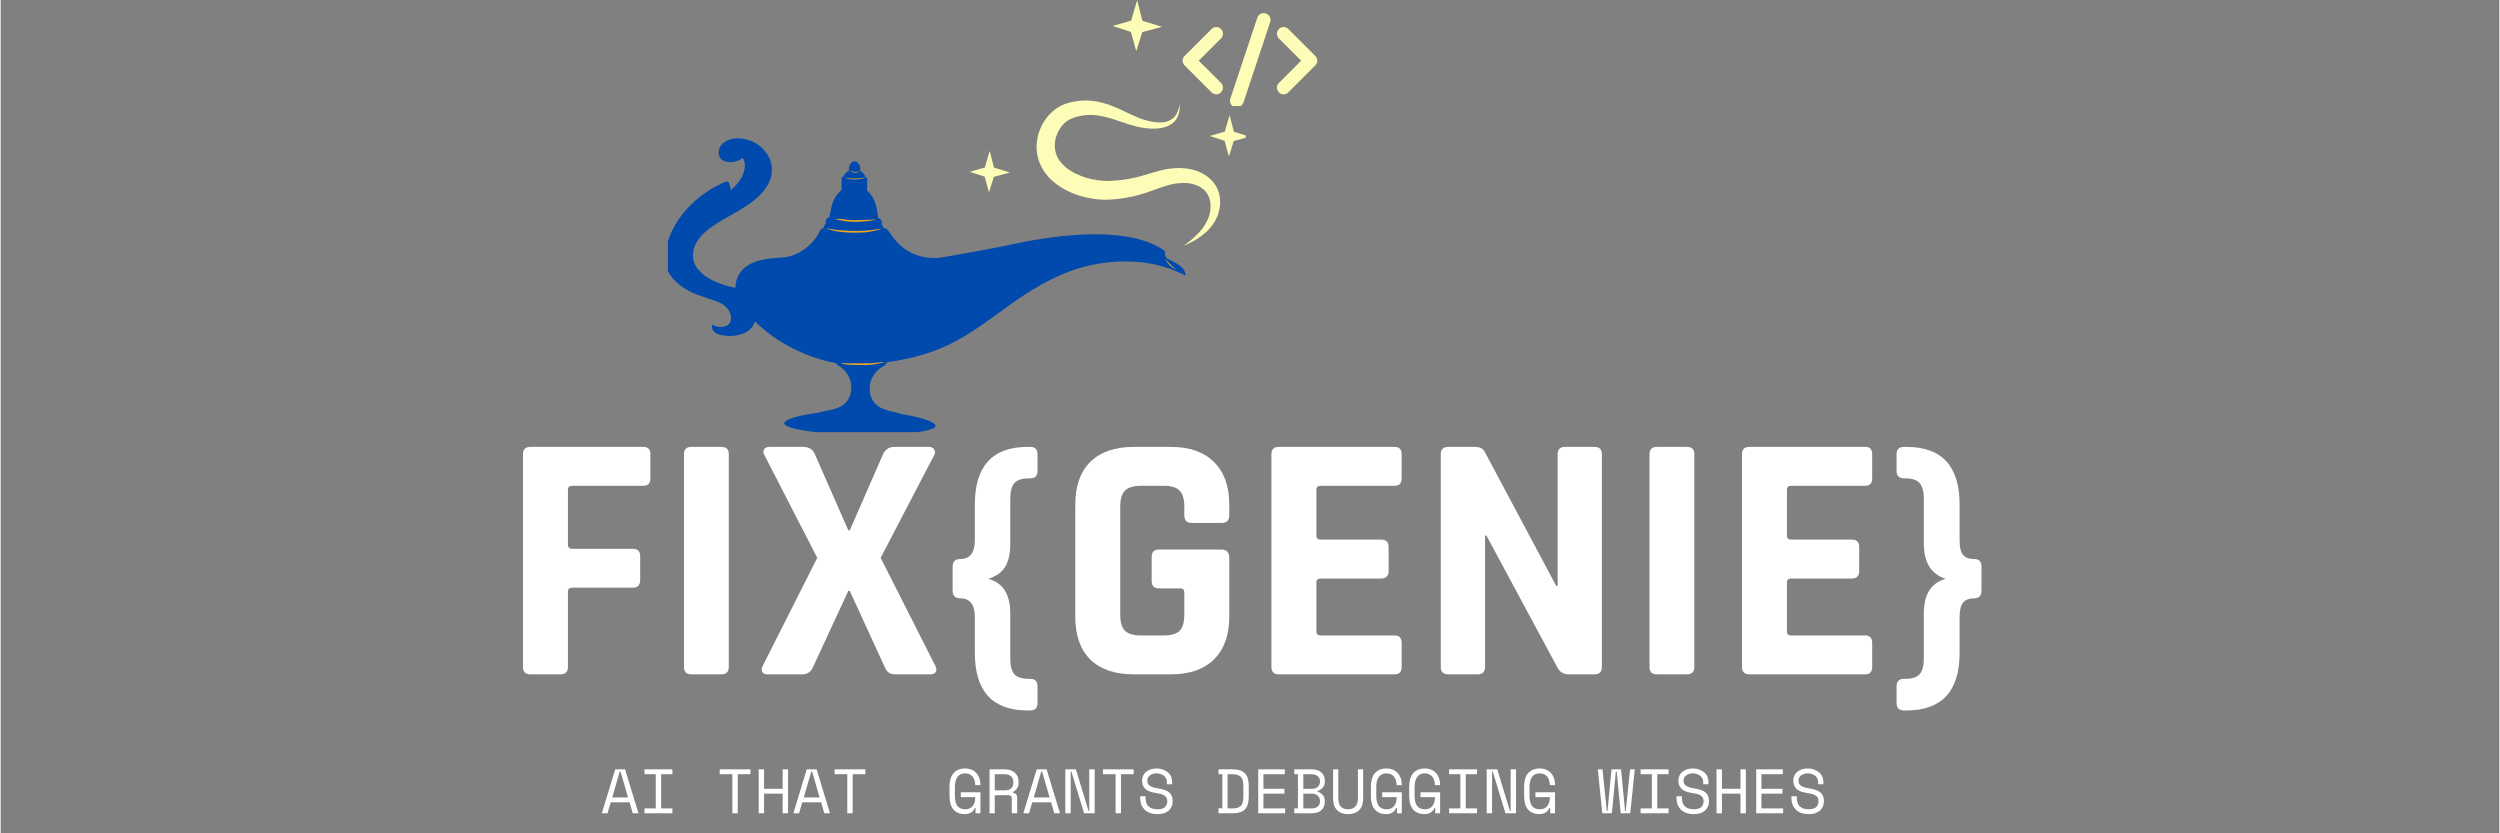 <svg xmlns="http://www.w3.org/2000/svg" xmlns:xlink="http://www.w3.org/1999/xlink" width="300" zoomAndPan="magnify" viewBox="0 0 224.88 75" height="100" preserveAspectRatio="xMidYMid meet" version="1.0"><rect x="0" y="0" width="224.88" height="75" fill="#808080" stroke="none"/><defs><g/><clipPath id="c12e68932b"><path d="M 60.047 12 L 107 12 L 107 38.891 L 60.047 38.891 Z M 60.047 12 " clip-rule="nonzero"/></clipPath><clipPath id="78f7e5dcbb"><path d="M 100 0.02 L 105 0.02 L 105 5 L 100 5 Z M 100 0.02 " clip-rule="nonzero"/></clipPath><clipPath id="384796c831"><path d="M 108 10 L 112.055 10 L 112.055 15 L 108 15 Z M 108 10 " clip-rule="nonzero"/></clipPath><clipPath id="d35b76f96c"><path d="M 106.285 2 L 111 2 L 111 9 L 106.285 9 Z M 106.285 2 " clip-rule="nonzero"/></clipPath><clipPath id="630792fb4f"><path d="M 114 2 L 118.957 2 L 118.957 9 L 114 9 Z M 114 2 " clip-rule="nonzero"/></clipPath><clipPath id="d823eadfa8"><path d="M 110 1.098 L 115 1.098 L 115 9.547 L 110 9.547 Z M 110 1.098 " clip-rule="nonzero"/></clipPath></defs><g clip-path="url(#c12e68932b)"><path fill="#004aad" d="M 59.992 21.914 C 60.625 19.688 62.43 17.621 65.086 16.414 C 65.203 16.359 65.355 16.309 65.469 16.367 C 65.539 16.406 65.562 16.477 65.578 16.539 C 65.625 16.723 65.676 16.906 65.723 17.09 C 66.527 16.445 67.281 15.32 66.848 14.297 C 66.84 14.277 66.828 14.254 66.809 14.242 C 66.766 14.219 66.715 14.25 66.676 14.281 C 66.125 14.723 64.684 14.797 64.617 13.816 C 64.547 12.758 65.832 12.238 67.07 12.535 C 68.465 12.863 69.332 14.047 69.402 15.043 C 69.551 17 67.684 18.285 65.73 19.363 C 64.094 20.27 62.391 21.273 62.301 22.887 C 62.207 24.625 64.473 25.613 66.137 25.898 C 66.129 25.727 66.141 25.555 66.18 25.387 C 66.738 22.98 69.895 23.332 70.902 23.094 C 71.949 22.848 72.844 22.172 73.453 21.285 C 73.453 21.281 73.457 21.277 73.461 21.27 C 73.582 21.094 73.727 20.695 73.906 20.578 C 73.949 20.551 74 20.531 74.051 20.516 C 74.082 20.379 74.145 20.246 74.211 20.172 C 74.227 20.152 74.242 20.141 74.258 20.125 C 74.246 20.051 74.242 19.98 74.246 19.945 C 74.258 19.719 74.367 19.586 74.586 19.551 C 74.609 19.293 74.691 19.031 74.734 18.797 C 74.793 18.488 74.867 18.188 75.023 17.914 C 75.199 17.602 75.406 17.309 75.672 17.105 L 75.691 15.957 C 75.75 15.941 75.809 15.93 75.867 15.914 C 75.906 15.68 76.09 15.48 76.344 15.367 C 76.34 15.332 76.336 15.297 76.336 15.258 C 76.344 14.848 76.582 14.516 76.867 14.52 C 77.152 14.523 77.375 14.863 77.367 15.277 C 77.367 15.312 77.363 15.352 77.359 15.387 C 77.609 15.508 77.785 15.711 77.816 15.949 C 77.875 15.965 77.934 15.977 77.992 15.996 L 77.973 17.145 C 78.23 17.355 78.426 17.656 78.594 17.973 C 78.738 18.254 78.805 18.555 78.852 18.863 C 78.891 19.102 78.961 19.367 78.977 19.625 C 79.195 19.668 79.297 19.801 79.305 20.031 C 79.305 20.066 79.297 20.137 79.281 20.207 C 79.297 20.223 79.312 20.238 79.328 20.258 C 79.379 20.316 79.426 20.41 79.457 20.512 C 79.633 20.523 79.77 20.598 79.926 20.82 C 80.418 21.52 80.871 22.117 81.621 22.57 C 81.625 22.574 81.633 22.574 81.637 22.578 C 82.582 23.145 83.699 23.34 84.785 23.156 C 86.492 22.863 89.473 22.336 91.047 21.988 C 93.695 21.41 100.988 20.062 104.613 22.469 C 104.895 22.656 104.703 22.848 104.875 23.141 C 105.078 23.484 106.648 23.766 106.633 24.809 C 102.586 22.645 98.133 23.766 96.688 24.254 C 95.121 24.781 93.672 25.555 92.285 26.445 C 90.195 27.785 88.32 29.41 86.137 30.609 C 84.109 31.719 82.07 32.285 79.758 32.602 C 79.746 32.641 79.734 32.68 79.711 32.719 C 79.617 32.879 79.453 32.957 79.305 33.047 C 78.824 33.34 78.43 33.84 78.277 34.441 C 78.125 35.039 78.234 35.727 78.59 36.191 C 78.914 36.613 79.402 36.824 79.879 36.953 C 80.289 37.062 80.711 37.129 81.113 37.273 C 82.941 37.566 84.145 38.004 84.137 38.324 C 84.129 38.832 81.074 39.195 77.312 39.133 C 73.551 39.07 70.512 38.605 70.52 38.094 C 70.523 37.773 71.742 37.379 73.578 37.145 C 73.984 37.016 74.406 36.965 74.82 36.867 C 75.305 36.754 75.797 36.562 76.133 36.152 C 76.508 35.695 76.637 35.012 76.508 34.41 C 76.375 33.809 76 33.289 75.527 32.984 C 75.391 32.895 75.246 32.812 75.152 32.672 C 72.555 32.203 69.797 30.832 67.891 28.93 C 67.688 29.543 67.191 30.039 66.141 30.199 C 65.195 30.344 63.801 30.121 64.051 29.199 C 64.395 29.492 65.195 29.523 65.523 29.188 C 65.922 28.781 65.801 27.691 64.609 27.195 C 63.715 26.828 62.762 26.625 61.961 26.191 C 61.16 25.758 60.473 25.188 60.113 24.516 C 59.676 23.691 59.75 22.773 59.992 21.914 Z M 59.992 21.914 " fill-opacity="1" fill-rule="nonzero"/></g><path fill="#fefdb7" d="M 107.426 21.348 C 107.727 21.078 108 20.785 108.227 20.469 C 108.449 20.148 108.637 19.816 108.746 19.465 C 108.859 19.117 108.91 18.75 108.887 18.402 C 108.871 18.051 108.77 17.723 108.605 17.453 C 108.438 17.188 108.207 16.969 107.922 16.812 C 107.637 16.656 107.316 16.547 106.98 16.5 C 106.812 16.477 106.641 16.461 106.473 16.465 C 106.293 16.469 106.109 16.477 105.934 16.496 C 105.219 16.57 104.535 16.828 103.754 17.113 C 102.98 17.406 102.125 17.66 101.266 17.805 C 100.832 17.879 100.398 17.926 99.969 17.953 L 99.805 17.965 L 99.629 17.969 C 99.512 17.977 99.398 17.973 99.281 17.973 C 99.051 17.969 98.824 17.953 98.598 17.926 C 97.695 17.816 96.809 17.578 95.977 17.16 C 95.562 16.949 95.156 16.699 94.785 16.387 C 94.598 16.23 94.422 16.055 94.254 15.871 C 94.094 15.68 93.938 15.48 93.805 15.258 C 93.539 14.824 93.359 14.32 93.277 13.812 C 93.195 13.301 93.227 12.773 93.34 12.289 C 93.566 11.32 94.105 10.434 94.93 9.824 C 95.133 9.672 95.359 9.539 95.598 9.434 C 95.715 9.383 95.844 9.336 95.961 9.301 C 96.07 9.273 96.18 9.238 96.293 9.211 C 96.742 9.105 97.207 9.043 97.668 9.043 C 98.598 9.051 99.484 9.301 100.266 9.629 C 101.055 9.957 101.766 10.352 102.492 10.633 C 102.672 10.703 102.855 10.766 103.039 10.816 C 103.223 10.871 103.414 10.914 103.605 10.949 C 103.984 11.016 104.367 11.047 104.734 10.992 C 105.102 10.938 105.441 10.766 105.68 10.469 C 105.926 10.176 106.043 9.773 106.105 9.371 C 106.121 9.574 106.117 9.785 106.082 9.992 C 106.051 10.199 105.988 10.406 105.883 10.602 C 105.672 10.996 105.27 11.285 104.844 11.418 C 104.418 11.562 103.969 11.59 103.539 11.574 C 103.324 11.566 103.109 11.547 102.895 11.516 C 102.68 11.488 102.465 11.441 102.258 11.395 C 101.836 11.293 101.438 11.16 101.047 11.027 C 100.656 10.898 100.277 10.766 99.902 10.652 C 99.152 10.43 98.418 10.297 97.711 10.359 C 97.355 10.387 97.008 10.457 96.668 10.566 C 96.586 10.59 96.5 10.625 96.418 10.656 C 96.336 10.684 96.277 10.715 96.211 10.75 C 96.078 10.816 95.953 10.902 95.836 11 C 95.367 11.391 95.031 12.004 94.914 12.625 C 94.797 13.25 94.914 13.859 95.242 14.371 C 95.57 14.883 96.113 15.312 96.742 15.621 C 97.375 15.93 98.082 16.141 98.801 16.23 C 98.98 16.254 99.16 16.27 99.336 16.277 C 99.426 16.281 99.516 16.285 99.602 16.285 L 99.734 16.281 L 99.875 16.277 C 100.262 16.262 100.641 16.23 101.016 16.18 C 101.395 16.133 101.766 16.059 102.137 15.973 C 102.512 15.883 102.883 15.773 103.27 15.66 C 103.656 15.543 104.059 15.418 104.492 15.316 C 104.922 15.211 105.383 15.145 105.84 15.129 C 106.07 15.121 106.297 15.129 106.523 15.145 C 106.766 15.164 107 15.203 107.23 15.258 C 107.695 15.371 108.148 15.562 108.551 15.852 C 108.953 16.137 109.297 16.531 109.508 16.992 C 109.711 17.453 109.781 17.949 109.746 18.414 C 109.711 18.883 109.582 19.328 109.379 19.73 C 109.277 19.93 109.156 20.125 109.023 20.297 C 108.895 20.477 108.75 20.637 108.594 20.789 C 108.281 21.09 107.941 21.34 107.586 21.559 C 107.227 21.773 106.859 21.961 106.477 22.121 C 106.809 21.871 107.133 21.625 107.426 21.348 Z M 107.426 21.348 " fill-opacity="1" fill-rule="nonzero"/><path fill="#fefdb7" d="M 88.949 17.312 L 88.559 15.898 L 87.223 15.465 L 88.574 15.074 L 89.012 13.582 L 89.398 15.086 L 90.832 15.523 L 89.387 15.914 Z M 88.949 17.312 " fill-opacity="1" fill-rule="nonzero"/><g clip-path="url(#78f7e5dcbb)"><path fill="#fefdb7" d="M 102.203 4.613 L 101.727 2.875 L 100.078 2.336 L 101.742 1.859 L 102.281 0.02 L 102.758 1.875 L 104.52 2.414 L 102.742 2.891 Z M 102.203 4.613 " fill-opacity="1" fill-rule="nonzero"/></g><g clip-path="url(#384796c831)"><path fill="#fefdb7" d="M 110.168 11.848 L 110.605 10.355 L 110.992 11.863 L 112.422 12.301 L 110.977 12.688 L 110.543 14.086 L 110.152 12.672 L 108.816 12.238 Z M 110.168 11.848 " fill-opacity="1" fill-rule="nonzero"/></g><path fill="#eda423" d="M 77.32 15.426 C 77.312 15.43 77.297 15.441 77.277 15.453 C 77.258 15.461 77.238 15.473 77.215 15.48 C 77.191 15.488 77.164 15.496 77.137 15.504 C 77.105 15.512 77.074 15.516 77.043 15.52 C 77.012 15.523 76.98 15.527 76.949 15.531 C 76.918 15.531 76.887 15.531 76.863 15.531 C 76.836 15.531 76.809 15.527 76.781 15.523 C 76.754 15.52 76.723 15.512 76.684 15.504 C 76.648 15.492 76.613 15.484 76.582 15.473 C 76.551 15.465 76.527 15.457 76.508 15.449 C 76.484 15.441 76.465 15.43 76.445 15.418 C 76.422 15.402 76.402 15.391 76.387 15.379 C 76.367 15.367 76.367 15.367 76.379 15.375 C 76.379 15.375 76.402 15.383 76.426 15.391 C 76.449 15.402 76.473 15.406 76.496 15.414 C 76.516 15.422 76.539 15.426 76.559 15.43 C 76.578 15.434 76.621 15.441 76.66 15.445 C 76.695 15.453 76.73 15.457 76.762 15.461 C 76.789 15.465 76.816 15.469 76.84 15.469 C 76.859 15.469 76.891 15.469 76.918 15.473 C 76.949 15.473 76.98 15.473 77.012 15.473 C 77.039 15.473 77.07 15.469 77.102 15.469 C 77.133 15.465 77.156 15.461 77.18 15.457 C 77.207 15.449 77.23 15.445 77.25 15.441 C 77.27 15.434 77.289 15.43 77.301 15.43 C 77.32 15.422 77.312 15.43 77.32 15.426 Z M 77.32 15.426 " fill-opacity="1" fill-rule="nonzero"/><path fill="#eda423" d="M 77.793 15.988 C 77.781 16 77.742 16.016 77.699 16.031 C 77.656 16.043 77.602 16.059 77.543 16.07 C 77.484 16.086 77.418 16.098 77.355 16.109 C 77.293 16.117 77.234 16.125 77.18 16.133 C 77.125 16.137 77.066 16.141 77.008 16.145 C 76.949 16.145 76.891 16.148 76.836 16.148 C 76.781 16.148 76.727 16.148 76.672 16.141 C 76.613 16.137 76.555 16.133 76.492 16.121 C 76.43 16.113 76.363 16.102 76.312 16.09 C 76.258 16.082 76.219 16.07 76.176 16.059 C 76.137 16.047 76.098 16.035 76.059 16.02 C 76.02 16.004 75.98 15.984 75.953 15.969 C 75.926 15.953 75.926 15.953 75.945 15.961 C 75.945 15.961 75.984 15.973 76.027 15.984 C 76.066 15.992 76.105 16 76.148 16.012 C 76.188 16.02 76.227 16.023 76.266 16.031 C 76.309 16.035 76.375 16.043 76.438 16.051 C 76.5 16.055 76.562 16.062 76.617 16.066 C 76.676 16.066 76.73 16.07 76.781 16.07 C 76.832 16.07 76.891 16.07 76.949 16.07 C 77.004 16.066 77.062 16.066 77.117 16.062 C 77.176 16.059 77.23 16.055 77.285 16.051 C 77.34 16.047 77.41 16.039 77.473 16.031 C 77.539 16.023 77.594 16.016 77.645 16.008 C 77.695 16 77.738 15.992 77.758 15.992 C 77.793 15.988 77.777 15.996 77.793 15.988 Z M 77.793 15.988 " fill-opacity="1" fill-rule="nonzero"/><path fill="#eda423" d="M 79.27 20.582 C 79.242 20.605 79.164 20.637 79.062 20.668 C 78.961 20.699 78.84 20.73 78.695 20.762 C 78.547 20.797 78.383 20.832 78.254 20.855 C 78.125 20.879 78.055 20.887 77.984 20.895 C 77.918 20.902 77.848 20.91 77.781 20.914 C 77.719 20.918 77.652 20.922 77.613 20.922 C 77.574 20.926 77.535 20.926 77.469 20.93 C 77.406 20.93 77.312 20.934 77.191 20.934 C 77.07 20.938 76.918 20.941 76.785 20.941 C 76.648 20.941 76.539 20.941 76.418 20.934 C 76.293 20.93 76.156 20.922 76.008 20.91 C 75.859 20.898 75.695 20.883 75.562 20.863 C 75.43 20.848 75.348 20.836 75.273 20.824 C 75.203 20.812 75.145 20.801 75.094 20.793 C 75.047 20.781 75.012 20.773 74.934 20.754 C 74.852 20.738 74.723 20.703 74.645 20.68 C 74.566 20.656 74.5 20.637 74.449 20.617 C 74.395 20.602 74.355 20.586 74.328 20.574 C 74.305 20.566 74.305 20.566 74.32 20.57 C 74.32 20.57 74.359 20.566 74.406 20.57 C 74.453 20.574 74.516 20.582 74.586 20.594 C 74.656 20.605 74.738 20.621 74.871 20.641 C 75.004 20.66 75.031 20.664 75.07 20.668 C 75.109 20.676 75.16 20.68 75.223 20.688 C 75.289 20.695 75.363 20.703 75.449 20.711 C 75.535 20.719 75.707 20.73 75.867 20.742 C 76.023 20.754 76.168 20.766 76.297 20.773 C 76.426 20.781 76.543 20.785 76.645 20.785 C 76.746 20.785 76.914 20.785 77.055 20.781 C 77.195 20.777 77.309 20.777 77.391 20.773 C 77.477 20.773 77.531 20.77 77.555 20.77 C 77.582 20.77 77.645 20.766 77.707 20.762 C 77.773 20.758 77.836 20.754 77.906 20.75 C 77.973 20.746 78.039 20.742 78.109 20.734 C 78.18 20.73 78.359 20.707 78.52 20.684 C 78.684 20.66 78.82 20.641 78.938 20.625 C 79.055 20.605 79.152 20.59 79.195 20.59 C 79.27 20.578 79.238 20.594 79.27 20.582 Z M 79.27 20.582 " fill-opacity="1" fill-rule="nonzero"/><path fill="#eda423" d="M 78.777 19.773 C 78.77 19.777 78.758 19.777 78.746 19.777 C 78.734 19.781 78.723 19.781 78.707 19.781 C 78.695 19.785 78.684 19.789 78.637 19.797 C 78.594 19.809 78.52 19.824 78.453 19.836 C 78.387 19.848 78.328 19.859 78.273 19.867 C 78.223 19.875 78.172 19.883 78.145 19.887 C 78.117 19.891 78.102 19.891 78.086 19.895 C 78.074 19.895 78.059 19.898 78.043 19.898 C 78.031 19.898 78.016 19.902 77.977 19.906 C 77.934 19.91 77.875 19.914 77.82 19.918 C 77.766 19.922 77.719 19.926 77.676 19.93 C 77.637 19.934 77.598 19.938 77.449 19.949 C 77.301 19.957 77.039 19.969 77 19.969 C 76.965 19.969 76.93 19.969 76.895 19.969 C 76.859 19.969 76.828 19.969 76.797 19.969 C 76.766 19.969 76.734 19.965 76.633 19.961 C 76.527 19.957 76.434 19.949 76.348 19.941 C 76.258 19.934 76.18 19.926 76.105 19.918 C 76.035 19.906 75.973 19.898 75.93 19.891 C 75.887 19.883 75.797 19.867 75.668 19.844 C 75.535 19.82 75.359 19.785 75.211 19.734 C 75.062 19.684 75.062 19.684 75.164 19.699 C 75.164 19.699 75.379 19.68 75.539 19.699 C 75.699 19.719 75.816 19.734 75.891 19.742 C 75.961 19.75 75.992 19.75 76.059 19.758 C 76.121 19.766 76.195 19.773 76.277 19.781 C 76.355 19.785 76.445 19.793 76.539 19.801 C 76.637 19.805 76.742 19.812 76.77 19.812 C 76.797 19.812 76.828 19.812 76.863 19.812 C 76.895 19.812 76.926 19.812 76.961 19.812 C 76.996 19.812 77.031 19.812 77.297 19.805 C 77.559 19.801 77.59 19.797 77.629 19.797 C 77.664 19.793 77.711 19.793 77.762 19.793 C 77.812 19.789 77.867 19.789 77.93 19.789 C 77.992 19.785 78.008 19.785 78.023 19.785 C 78.035 19.785 78.051 19.785 78.066 19.785 C 78.078 19.785 78.094 19.785 78.105 19.781 C 78.121 19.781 78.164 19.781 78.215 19.777 C 78.262 19.777 78.32 19.773 78.383 19.77 C 78.441 19.766 78.512 19.758 78.59 19.758 C 78.664 19.754 78.68 19.754 78.695 19.754 C 78.707 19.754 78.723 19.758 78.734 19.758 C 78.75 19.762 78.762 19.766 78.766 19.766 C 78.777 19.77 78.773 19.773 78.777 19.773 Z M 78.777 19.773 " fill-opacity="1" fill-rule="nonzero"/><path fill="#eda423" d="M 79.543 32.613 C 79.531 32.617 79.516 32.617 79.496 32.621 C 79.477 32.621 79.453 32.625 79.434 32.629 C 79.414 32.633 79.391 32.637 79.332 32.652 C 79.277 32.664 79.172 32.691 79.062 32.711 C 78.953 32.734 78.836 32.754 78.707 32.773 C 78.582 32.797 78.449 32.812 78.352 32.824 C 78.258 32.836 78.215 32.84 78.176 32.844 C 78.137 32.844 78.102 32.848 78.07 32.848 C 78.039 32.852 78.008 32.852 77.988 32.852 C 77.969 32.852 77.957 32.852 77.941 32.852 C 77.926 32.852 77.91 32.852 77.891 32.852 C 77.875 32.852 77.855 32.852 77.82 32.852 C 77.781 32.852 77.734 32.852 77.695 32.852 C 77.652 32.852 77.621 32.852 77.598 32.852 C 77.574 32.852 77.559 32.852 77.477 32.852 C 77.395 32.855 77.238 32.855 77.207 32.855 C 77.176 32.855 77.133 32.855 77.082 32.855 C 77.031 32.852 76.973 32.852 76.902 32.848 C 76.836 32.848 76.758 32.844 76.738 32.844 C 76.723 32.844 76.699 32.84 76.672 32.84 C 76.645 32.84 76.609 32.84 76.57 32.84 C 76.531 32.84 76.488 32.836 76.477 32.836 C 76.465 32.836 76.457 32.836 76.445 32.836 C 76.434 32.836 76.426 32.836 76.414 32.836 C 76.402 32.836 76.395 32.832 76.379 32.832 C 76.359 32.832 76.344 32.832 76.324 32.828 C 76.309 32.828 76.289 32.824 76.27 32.824 C 76.25 32.82 76.227 32.82 76.184 32.812 C 76.141 32.809 76.098 32.801 76.062 32.797 C 76.023 32.789 75.992 32.785 75.961 32.777 C 75.93 32.773 75.902 32.766 75.715 32.707 C 75.527 32.648 75.527 32.648 75.656 32.672 C 75.656 32.672 75.922 32.676 75.949 32.68 C 75.973 32.684 76.004 32.688 76.039 32.688 C 76.074 32.691 76.109 32.695 76.152 32.695 C 76.191 32.699 76.238 32.703 76.258 32.703 C 76.277 32.703 76.297 32.703 76.312 32.703 C 76.332 32.703 76.348 32.707 76.363 32.707 C 76.383 32.707 76.395 32.703 76.406 32.703 C 76.414 32.703 76.426 32.703 76.438 32.703 C 76.445 32.703 76.457 32.703 76.465 32.703 C 76.477 32.703 76.484 32.703 76.527 32.703 C 76.57 32.699 76.609 32.699 76.641 32.699 C 76.672 32.695 76.699 32.695 76.723 32.695 C 76.742 32.695 76.762 32.695 76.836 32.695 C 76.91 32.695 76.977 32.695 77.031 32.695 C 77.09 32.699 77.137 32.699 77.172 32.699 C 77.211 32.699 77.234 32.699 77.391 32.699 C 77.547 32.695 77.559 32.695 77.578 32.695 C 77.594 32.695 77.621 32.695 77.656 32.695 C 77.691 32.695 77.734 32.695 77.789 32.695 C 77.84 32.699 77.855 32.699 77.875 32.699 C 77.891 32.699 77.906 32.699 77.922 32.695 C 77.938 32.695 77.953 32.695 77.969 32.695 C 77.98 32.695 78.008 32.695 78.035 32.695 C 78.062 32.695 78.094 32.695 78.133 32.695 C 78.168 32.691 78.207 32.691 78.25 32.691 C 78.293 32.688 78.434 32.676 78.566 32.668 C 78.695 32.656 78.82 32.645 78.938 32.633 C 79.055 32.621 79.16 32.609 79.262 32.602 C 79.363 32.59 79.387 32.59 79.41 32.59 C 79.434 32.59 79.453 32.59 79.473 32.594 C 79.496 32.598 79.516 32.598 79.523 32.602 C 79.543 32.609 79.531 32.613 79.543 32.613 Z M 79.543 32.613 " fill-opacity="1" fill-rule="nonzero"/><path fill="#eda423" d="M 104.84 23.305 C 104.859 23.324 104.898 23.375 104.938 23.426 C 104.977 23.477 105.023 23.531 105.074 23.586 C 105.125 23.645 105.184 23.699 105.234 23.75 C 105.281 23.797 105.316 23.836 105.352 23.871 C 105.383 23.906 105.414 23.938 105.445 23.965 C 105.477 23.996 105.504 24.02 105.523 24.039 C 105.543 24.059 105.559 24.07 105.582 24.09 C 105.602 24.109 105.633 24.129 105.668 24.16 C 105.703 24.188 105.746 24.219 105.781 24.246 C 105.816 24.27 105.816 24.27 105.789 24.254 C 105.789 24.254 105.738 24.23 105.691 24.211 C 105.645 24.188 105.605 24.168 105.578 24.152 C 105.547 24.137 105.523 24.121 105.504 24.109 C 105.488 24.098 105.457 24.074 105.426 24.051 C 105.395 24.023 105.359 23.996 105.324 23.965 C 105.289 23.938 105.25 23.902 105.211 23.867 C 105.176 23.828 105.117 23.762 105.066 23.699 C 105.016 23.633 104.969 23.57 104.934 23.512 C 104.895 23.453 104.863 23.395 104.855 23.363 C 104.836 23.305 104.852 23.332 104.84 23.305 Z M 104.84 23.305 " fill-opacity="1" fill-rule="nonzero"/><g clip-path="url(#d35b76f96c)"><path fill="#fefdb7" d="M 109.406 8.492 C 109.223 8.492 109.102 8.434 108.98 8.309 L 106.555 5.887 C 106.312 5.645 106.312 5.281 106.555 5.035 L 108.98 2.613 C 109.223 2.371 109.586 2.371 109.828 2.613 C 110.07 2.855 110.07 3.219 109.828 3.461 L 107.828 5.461 L 109.828 7.461 C 110.07 7.703 110.07 8.066 109.828 8.309 C 109.707 8.434 109.586 8.492 109.406 8.492 Z M 109.406 8.492 " fill-opacity="1" fill-rule="nonzero"/></g><g clip-path="url(#630792fb4f)"><path fill="#fefdb7" d="M 115.469 8.492 C 115.285 8.492 115.164 8.434 115.043 8.309 C 114.801 8.066 114.801 7.703 115.043 7.461 L 117.043 5.461 L 115.043 3.461 C 114.801 3.219 114.801 2.855 115.043 2.613 C 115.285 2.371 115.648 2.371 115.891 2.613 L 118.316 5.035 C 118.559 5.281 118.559 5.645 118.316 5.887 L 115.891 8.309 C 115.77 8.434 115.648 8.492 115.469 8.492 Z M 115.469 8.492 " fill-opacity="1" fill-rule="nonzero"/></g><g clip-path="url(#d823eadfa8)"><path fill="#fefdb7" d="M 111.223 9.703 C 111.164 9.703 111.102 9.703 111.043 9.645 C 110.738 9.523 110.559 9.219 110.68 8.855 L 113.102 1.582 C 113.223 1.277 113.527 1.098 113.891 1.219 C 114.195 1.34 114.375 1.641 114.254 2.004 L 111.832 9.281 C 111.707 9.523 111.465 9.703 111.223 9.703 Z M 111.223 9.703 " fill-opacity="1" fill-rule="nonzero"/></g><g fill="#ffffff" fill-opacity="1"><g transform="translate(44.946, 60.69)"><g><path d="M 5.438 0 L 2.734 0 C 2.285 0 2.062 -0.223 2.062 -0.672 L 2.062 -19.812 C 2.062 -20.25 2.285 -20.469 2.734 -20.469 L 12.891 -20.469 C 13.316 -20.469 13.531 -20.25 13.531 -19.812 L 13.531 -17.641 C 13.531 -17.191 13.316 -16.969 12.891 -16.969 L 6.5 -16.969 C 6.238 -16.969 6.109 -16.852 6.109 -16.625 L 6.109 -11.688 C 6.109 -11.426 6.238 -11.297 6.5 -11.297 L 11.938 -11.297 C 12.383 -11.297 12.609 -11.078 12.609 -10.641 L 12.609 -8.5 C 12.609 -8.031 12.383 -7.797 11.938 -7.797 L 6.5 -7.797 C 6.238 -7.797 6.109 -7.68 6.109 -7.453 L 6.109 -0.672 C 6.109 -0.223 5.883 0 5.438 0 Z M 5.438 0 "/></g></g></g><g fill="#ffffff" fill-opacity="1"><g transform="translate(59.265, 60.69)"><g><path d="M 6.266 -19.812 L 6.266 -0.672 C 6.266 -0.223 6.047 0 5.609 0 L 2.891 0 C 2.453 0 2.234 -0.223 2.234 -0.672 L 2.234 -19.812 C 2.234 -20.25 2.453 -20.469 2.891 -20.469 L 5.609 -20.469 C 6.047 -20.469 6.266 -20.25 6.266 -19.812 Z M 6.266 -19.812 "/></g></g></g><g fill="#ffffff" fill-opacity="1"><g transform="translate(67.76, 60.69)"><g><path d="M 4.391 0 L 1.234 0 C 1.023 0 0.879 -0.066 0.797 -0.203 C 0.711 -0.336 0.711 -0.504 0.797 -0.703 L 5.734 -10.484 L 0.953 -19.781 C 0.867 -19.945 0.867 -20.102 0.953 -20.25 C 1.035 -20.395 1.188 -20.469 1.406 -20.469 L 4.453 -20.469 C 4.984 -20.469 5.336 -20.25 5.516 -19.812 L 8.531 -12.953 L 8.656 -12.953 L 11.656 -19.812 C 11.863 -20.25 12.203 -20.469 12.672 -20.469 L 15.797 -20.469 C 16.004 -20.469 16.156 -20.391 16.25 -20.234 C 16.352 -20.078 16.359 -19.914 16.266 -19.75 L 11.438 -10.484 L 16.375 -0.734 C 16.477 -0.516 16.484 -0.336 16.391 -0.203 C 16.305 -0.066 16.148 0 15.922 0 L 12.734 0 C 12.285 0 11.977 -0.211 11.812 -0.641 L 8.656 -7.516 L 8.531 -7.516 L 5.344 -0.641 C 5.156 -0.211 4.836 0 4.391 0 Z M 4.391 0 "/></g></g></g><g fill="#ffffff" fill-opacity="1"><g transform="translate(84.942, 60.69)"><g><path d="M 7.484 -20.469 L 7.734 -20.469 C 8.16 -20.469 8.375 -20.25 8.375 -19.812 L 8.375 -18.312 C 8.375 -17.863 8.16 -17.641 7.734 -17.641 L 7.641 -17.641 C 6.984 -17.641 6.531 -17.492 6.281 -17.203 C 6.039 -16.922 5.922 -16.441 5.922 -15.766 L 5.922 -11.75 C 5.922 -10.875 5.77 -10.188 5.469 -9.688 C 5.176 -9.195 4.672 -8.832 3.953 -8.594 C 5.266 -8.238 5.922 -7.203 5.922 -5.484 L 5.922 -1.469 C 5.922 -0.789 6.039 -0.305 6.281 -0.016 C 6.531 0.266 6.984 0.406 7.641 0.406 L 7.734 0.406 C 8.16 0.406 8.375 0.629 8.375 1.078 L 8.375 2.578 C 8.375 3.023 8.16 3.25 7.734 3.25 L 7.484 3.25 C 4.316 3.25 2.734 1.52 2.734 -1.938 L 2.734 -5.156 C 2.734 -6.281 2.289 -6.844 1.406 -6.844 C 0.957 -6.844 0.734 -7.078 0.734 -7.547 L 0.734 -9.688 C 0.734 -10.145 0.957 -10.375 1.406 -10.375 C 2.289 -10.375 2.734 -10.938 2.734 -12.062 L 2.734 -15.281 C 2.734 -18.738 4.316 -20.469 7.484 -20.469 Z M 7.484 -20.469 "/></g></g></g><g fill="#ffffff" fill-opacity="1"><g transform="translate(94.965, 60.69)"><g><path d="M 10.375 0 L 7 0 C 5.32 0 4.023 -0.441 3.109 -1.328 C 2.203 -2.223 1.75 -3.508 1.75 -5.188 L 1.75 -15.281 C 1.75 -16.957 2.203 -18.238 3.109 -19.125 C 4.023 -20.02 5.32 -20.469 7 -20.469 L 10.375 -20.469 C 12.031 -20.469 13.316 -20.016 14.234 -19.109 C 15.148 -18.211 15.609 -16.938 15.609 -15.281 L 15.609 -14.328 C 15.609 -13.859 15.383 -13.625 14.938 -13.625 L 12.234 -13.625 C 11.785 -13.625 11.562 -13.859 11.562 -14.328 L 11.562 -15.094 C 11.562 -15.77 11.422 -16.25 11.141 -16.531 C 10.867 -16.82 10.395 -16.969 9.719 -16.969 L 7.641 -16.969 C 6.984 -16.969 6.508 -16.82 6.219 -16.531 C 5.938 -16.25 5.797 -15.77 5.797 -15.094 L 5.797 -5.375 C 5.797 -4.695 5.938 -4.211 6.219 -3.922 C 6.508 -3.641 6.984 -3.5 7.641 -3.5 L 9.719 -3.5 C 10.395 -3.5 10.867 -3.641 11.141 -3.922 C 11.422 -4.211 11.562 -4.695 11.562 -5.375 L 11.562 -7.391 C 11.562 -7.617 11.441 -7.734 11.203 -7.734 L 9.297 -7.734 C 8.848 -7.734 8.625 -7.957 8.625 -8.406 L 8.625 -10.578 C 8.625 -11.016 8.848 -11.234 9.297 -11.234 L 14.875 -11.234 C 15.363 -11.234 15.609 -10.992 15.609 -10.516 L 15.609 -5.188 C 15.609 -3.531 15.148 -2.25 14.234 -1.344 C 13.316 -0.445 12.031 0 10.375 0 Z M 10.375 0 "/></g></g></g><g fill="#ffffff" fill-opacity="1"><g transform="translate(112.306, 60.69)"><g><path d="M 13.156 0 L 2.734 0 C 2.285 0 2.062 -0.223 2.062 -0.672 L 2.062 -19.812 C 2.062 -20.25 2.285 -20.469 2.734 -20.469 L 13.156 -20.469 C 13.57 -20.469 13.781 -20.25 13.781 -19.812 L 13.781 -17.641 C 13.781 -17.191 13.57 -16.969 13.156 -16.969 L 6.5 -16.969 C 6.238 -16.969 6.109 -16.852 6.109 -16.625 L 6.109 -12.484 C 6.109 -12.242 6.238 -12.125 6.5 -12.125 L 11.938 -12.125 C 12.383 -12.125 12.609 -11.906 12.609 -11.469 L 12.609 -9.297 C 12.609 -8.848 12.383 -8.625 11.938 -8.625 L 6.5 -8.625 C 6.238 -8.625 6.109 -8.508 6.109 -8.281 L 6.109 -3.859 C 6.109 -3.617 6.238 -3.5 6.5 -3.5 L 13.156 -3.5 C 13.57 -3.5 13.781 -3.273 13.781 -2.828 L 13.781 -0.672 C 13.781 -0.223 13.57 0 13.156 0 Z M 13.156 0 "/></g></g></g><g fill="#ffffff" fill-opacity="1"><g transform="translate(127.548, 60.69)"><g><path d="M 5.375 0 L 2.734 0 C 2.285 0 2.062 -0.223 2.062 -0.672 L 2.062 -19.812 C 2.062 -20.25 2.285 -20.469 2.734 -20.469 L 5.125 -20.469 C 5.57 -20.469 5.867 -20.32 6.016 -20.031 L 12.453 -7.953 L 12.578 -7.953 L 12.578 -19.812 C 12.578 -20.25 12.801 -20.469 13.25 -20.469 L 15.891 -20.469 C 16.336 -20.469 16.562 -20.25 16.562 -19.812 L 16.562 -0.672 C 16.562 -0.223 16.336 0 15.891 0 L 13.562 0 C 13.094 0 12.754 -0.211 12.547 -0.641 L 6.172 -12.484 L 6.047 -12.484 L 6.047 -0.672 C 6.047 -0.223 5.82 0 5.375 0 Z M 5.375 0 "/></g></g></g><g fill="#ffffff" fill-opacity="1"><g transform="translate(146.162, 60.69)"><g><path d="M 6.266 -19.812 L 6.266 -0.672 C 6.266 -0.223 6.047 0 5.609 0 L 2.891 0 C 2.453 0 2.234 -0.223 2.234 -0.672 L 2.234 -19.812 C 2.234 -20.25 2.453 -20.469 2.891 -20.469 L 5.609 -20.469 C 6.047 -20.469 6.266 -20.25 6.266 -19.812 Z M 6.266 -19.812 "/></g></g></g><g fill="#ffffff" fill-opacity="1"><g transform="translate(154.657, 60.69)"><g><path d="M 13.156 0 L 2.734 0 C 2.285 0 2.062 -0.223 2.062 -0.672 L 2.062 -19.812 C 2.062 -20.25 2.285 -20.469 2.734 -20.469 L 13.156 -20.469 C 13.57 -20.469 13.781 -20.25 13.781 -19.812 L 13.781 -17.641 C 13.781 -17.191 13.57 -16.969 13.156 -16.969 L 6.5 -16.969 C 6.238 -16.969 6.109 -16.852 6.109 -16.625 L 6.109 -12.484 C 6.109 -12.242 6.238 -12.125 6.5 -12.125 L 11.938 -12.125 C 12.383 -12.125 12.609 -11.906 12.609 -11.469 L 12.609 -9.297 C 12.609 -8.848 12.383 -8.625 11.938 -8.625 L 6.5 -8.625 C 6.238 -8.625 6.109 -8.508 6.109 -8.281 L 6.109 -3.859 C 6.109 -3.617 6.238 -3.5 6.5 -3.5 L 13.156 -3.5 C 13.57 -3.5 13.781 -3.273 13.781 -2.828 L 13.781 -0.672 C 13.781 -0.223 13.57 0 13.156 0 Z M 13.156 0 "/></g></g></g><g fill="#ffffff" fill-opacity="1"><g transform="translate(169.898, 60.69)"><g><path d="M 6.406 -15.281 L 6.406 -12.062 C 6.406 -11.445 6.508 -11.008 6.719 -10.75 C 6.926 -10.5 7.266 -10.375 7.734 -10.375 C 8.16 -10.375 8.375 -10.145 8.375 -9.688 L 8.375 -7.547 C 8.375 -7.078 8.16 -6.844 7.734 -6.844 C 7.266 -6.844 6.926 -6.711 6.719 -6.453 C 6.508 -6.203 6.406 -5.77 6.406 -5.156 L 6.406 -1.938 C 6.406 1.52 4.812 3.25 1.625 3.25 L 1.406 3.25 C 0.957 3.25 0.734 3.023 0.734 2.578 L 0.734 1.078 C 0.734 0.629 0.957 0.406 1.406 0.406 L 1.5 0.406 C 2.133 0.406 2.57 0.266 2.812 -0.016 C 3.062 -0.305 3.188 -0.789 3.188 -1.469 L 3.188 -5.484 C 3.188 -7.203 3.844 -8.238 5.156 -8.594 C 3.844 -9.02 3.188 -10.07 3.188 -11.75 L 3.188 -15.766 C 3.188 -16.441 3.062 -16.922 2.812 -17.203 C 2.57 -17.492 2.133 -17.641 1.5 -17.641 L 1.406 -17.641 C 0.957 -17.641 0.734 -17.863 0.734 -18.312 L 0.734 -19.812 C 0.734 -20.25 0.957 -20.469 1.406 -20.469 L 1.625 -20.469 C 4.812 -20.469 6.406 -18.738 6.406 -15.281 Z M 6.406 -15.281 "/></g></g></g><g fill="#ffffff" fill-opacity="1"><g transform="translate(54.026, 73.194)"><g><path d="M 2.578 -0.984 L 0.875 -0.984 L 0.594 0 L 0.078 0 L 1.281 -3.953 L 2.172 -3.953 L 3.375 0 L 2.859 0 Z M 1.688 -3.75 L 1.016 -1.422 L 2.438 -1.422 L 1.766 -3.75 Z M 1.688 -3.75 "/></g></g></g><g fill="#ffffff" fill-opacity="1"><g transform="translate(57.474, 73.194)"><g><path d="M 0.469 -3.953 L 2.984 -3.953 L 2.984 -3.516 L 1.969 -3.516 L 1.969 -0.438 L 2.984 -0.438 L 2.984 0 L 0.469 0 L 0.469 -0.438 L 1.484 -0.438 L 1.484 -3.516 L 0.469 -3.516 Z M 0.469 -3.953 "/></g></g></g><g fill="#ffffff" fill-opacity="1"><g transform="translate(60.922, 73.194)"><g/></g></g><g fill="#ffffff" fill-opacity="1"><g transform="translate(64.369, 73.194)"><g><path d="M 0.344 -3.953 L 3.109 -3.953 L 3.109 -3.516 L 1.969 -3.516 L 1.969 0 L 1.484 0 L 1.484 -3.516 L 0.344 -3.516 Z M 0.344 -3.953 "/></g></g></g><g fill="#ffffff" fill-opacity="1"><g transform="translate(67.817, 73.194)"><g><path d="M 0.406 -3.953 L 0.891 -3.953 L 0.891 -2.203 L 2.562 -2.203 L 2.562 -3.953 L 3.047 -3.953 L 3.047 0 L 2.562 0 L 2.562 -1.766 L 0.891 -1.766 L 0.891 0 L 0.406 0 Z M 0.406 -3.953 "/></g></g></g><g fill="#ffffff" fill-opacity="1"><g transform="translate(71.265, 73.194)"><g><path d="M 2.578 -0.984 L 0.875 -0.984 L 0.594 0 L 0.078 0 L 1.281 -3.953 L 2.172 -3.953 L 3.375 0 L 2.859 0 Z M 1.688 -3.75 L 1.016 -1.422 L 2.438 -1.422 L 1.766 -3.75 Z M 1.688 -3.75 "/></g></g></g><g fill="#ffffff" fill-opacity="1"><g transform="translate(74.712, 73.194)"><g><path d="M 0.344 -3.953 L 3.109 -3.953 L 3.109 -3.516 L 1.969 -3.516 L 1.969 0 L 1.484 0 L 1.484 -3.516 L 0.344 -3.516 Z M 0.344 -3.953 "/></g></g></g><g fill="#ffffff" fill-opacity="1"><g transform="translate(78.166, 73.194)"><g/></g></g><g fill="#ffffff" fill-opacity="1"><g transform="translate(81.614, 73.194)"><g/></g></g><g fill="#ffffff" fill-opacity="1"><g transform="translate(85.069, 73.194)"><g><path d="M 1.344 -1.891 L 3.109 -1.891 L 3.109 0 L 2.672 0 L 2.672 -0.469 L 2.594 -0.469 C 2.531 -0.301 2.414 -0.164 2.25 -0.062 C 2.094 0.031 1.91 0.078 1.703 0.078 C 1.273 0.078 0.938 -0.055 0.688 -0.328 C 0.445 -0.609 0.328 -1.008 0.328 -1.531 L 0.328 -2.422 C 0.328 -2.93 0.445 -3.328 0.688 -3.609 C 0.938 -3.891 1.281 -4.031 1.719 -4.031 C 1.945 -4.031 2.145 -3.992 2.312 -3.922 C 2.488 -3.848 2.633 -3.742 2.75 -3.609 C 2.863 -3.484 2.953 -3.332 3.016 -3.156 C 3.078 -2.977 3.109 -2.789 3.109 -2.594 L 3.109 -2.531 L 2.641 -2.531 L 2.641 -2.594 C 2.641 -2.719 2.617 -2.836 2.578 -2.953 C 2.547 -3.078 2.492 -3.188 2.422 -3.281 C 2.348 -3.375 2.254 -3.445 2.141 -3.5 C 2.023 -3.562 1.883 -3.594 1.719 -3.594 C 1.414 -3.594 1.188 -3.477 1.031 -3.25 C 0.883 -3.031 0.812 -2.738 0.812 -2.375 L 0.812 -1.562 C 0.812 -1.176 0.883 -0.879 1.031 -0.672 C 1.188 -0.461 1.422 -0.359 1.734 -0.359 C 2.016 -0.359 2.234 -0.445 2.391 -0.625 C 2.555 -0.812 2.641 -1.066 2.641 -1.391 L 2.641 -1.453 L 1.344 -1.453 Z M 1.344 -1.891 "/></g></g></g><g fill="#ffffff" fill-opacity="1"><g transform="translate(88.516, 73.194)"><g><path d="M 2.969 0 L 2.484 0 L 2.484 -1.312 C 2.484 -1.414 2.461 -1.492 2.422 -1.547 C 2.379 -1.598 2.301 -1.625 2.188 -1.625 L 0.953 -1.625 L 0.953 0 L 0.484 0 L 0.484 -3.953 L 1.891 -3.953 C 2.086 -3.953 2.258 -3.922 2.406 -3.859 C 2.562 -3.805 2.688 -3.727 2.781 -3.625 C 2.883 -3.531 2.961 -3.414 3.016 -3.281 C 3.066 -3.156 3.094 -3.02 3.094 -2.875 L 3.094 -2.703 C 3.094 -2.555 3.051 -2.41 2.969 -2.266 C 2.895 -2.117 2.77 -2.004 2.594 -1.922 L 2.594 -1.859 C 2.707 -1.836 2.797 -1.789 2.859 -1.719 C 2.93 -1.656 2.969 -1.555 2.969 -1.422 Z M 0.953 -2.062 L 1.828 -2.062 C 2.098 -2.062 2.297 -2.117 2.422 -2.234 C 2.555 -2.348 2.625 -2.516 2.625 -2.734 L 2.625 -2.844 C 2.625 -3.039 2.555 -3.203 2.422 -3.328 C 2.297 -3.453 2.098 -3.516 1.828 -3.516 L 0.953 -3.516 Z M 0.953 -2.062 "/></g></g></g><g fill="#ffffff" fill-opacity="1"><g transform="translate(91.964, 73.194)"><g><path d="M 2.578 -0.984 L 0.875 -0.984 L 0.594 0 L 0.078 0 L 1.281 -3.953 L 2.172 -3.953 L 3.375 0 L 2.859 0 Z M 1.688 -3.75 L 1.016 -1.422 L 2.438 -1.422 L 1.766 -3.75 Z M 1.688 -3.75 "/></g></g></g><g fill="#ffffff" fill-opacity="1"><g transform="translate(95.412, 73.194)"><g><path d="M 2.5 -0.203 L 2.562 -0.203 L 2.562 -3.953 L 3.047 -3.953 L 3.047 0 L 2.094 0 L 0.953 -3.75 L 0.891 -3.75 L 0.891 0 L 0.406 0 L 0.406 -3.953 L 1.359 -3.953 Z M 2.5 -0.203 "/></g></g></g><g fill="#ffffff" fill-opacity="1"><g transform="translate(98.859, 73.194)"><g><path d="M 0.344 -3.953 L 3.109 -3.953 L 3.109 -3.516 L 1.969 -3.516 L 1.969 0 L 1.484 0 L 1.484 -3.516 L 0.344 -3.516 Z M 0.344 -3.953 "/></g></g></g><g fill="#ffffff" fill-opacity="1"><g transform="translate(102.307, 73.194)"><g><path d="M 2.656 -2.812 C 2.656 -2.938 2.629 -3.047 2.578 -3.141 C 2.523 -3.242 2.457 -3.328 2.375 -3.391 C 2.289 -3.453 2.191 -3.5 2.078 -3.531 C 1.961 -3.57 1.844 -3.594 1.719 -3.594 C 1.613 -3.594 1.508 -3.578 1.406 -3.547 C 1.312 -3.516 1.223 -3.473 1.141 -3.422 C 1.066 -3.367 1.004 -3.301 0.953 -3.219 C 0.91 -3.145 0.891 -3.062 0.891 -2.969 L 0.891 -2.922 C 0.891 -2.816 0.91 -2.723 0.953 -2.641 C 1.004 -2.566 1.07 -2.504 1.156 -2.453 C 1.25 -2.398 1.359 -2.352 1.484 -2.312 C 1.617 -2.281 1.773 -2.25 1.953 -2.219 C 2.367 -2.156 2.676 -2.035 2.875 -1.859 C 3.07 -1.68 3.172 -1.441 3.172 -1.141 L 3.172 -1.078 C 3.172 -0.898 3.141 -0.738 3.078 -0.594 C 3.016 -0.457 2.926 -0.336 2.812 -0.234 C 2.695 -0.141 2.555 -0.062 2.391 0 C 2.223 0.051 2.031 0.078 1.812 0.078 C 1.551 0.078 1.32 0.039 1.125 -0.031 C 0.938 -0.102 0.773 -0.203 0.641 -0.328 C 0.516 -0.461 0.414 -0.617 0.344 -0.797 C 0.281 -0.973 0.25 -1.16 0.25 -1.359 L 0.25 -1.531 L 0.734 -1.531 L 0.734 -1.406 C 0.734 -1.051 0.828 -0.785 1.016 -0.609 C 1.203 -0.441 1.469 -0.359 1.812 -0.359 C 2.102 -0.359 2.32 -0.422 2.469 -0.547 C 2.613 -0.68 2.688 -0.859 2.688 -1.078 L 2.688 -1.109 C 2.688 -1.316 2.609 -1.473 2.453 -1.578 C 2.305 -1.691 2.062 -1.77 1.719 -1.812 C 1.52 -1.844 1.336 -1.883 1.172 -1.938 C 1.016 -1.988 0.879 -2.055 0.766 -2.141 C 0.66 -2.234 0.578 -2.344 0.516 -2.469 C 0.453 -2.594 0.422 -2.738 0.422 -2.906 L 0.422 -2.984 C 0.422 -3.129 0.453 -3.266 0.516 -3.391 C 0.578 -3.523 0.664 -3.641 0.781 -3.734 C 0.895 -3.828 1.031 -3.898 1.188 -3.953 C 1.352 -4.004 1.531 -4.031 1.719 -4.031 C 1.945 -4.031 2.145 -3.992 2.312 -3.922 C 2.488 -3.859 2.633 -3.773 2.75 -3.672 C 2.875 -3.566 2.969 -3.441 3.031 -3.297 C 3.094 -3.148 3.125 -3 3.125 -2.844 L 3.125 -2.609 L 2.656 -2.609 Z M 2.656 -2.812 "/></g></g></g><g fill="#ffffff" fill-opacity="1"><g transform="translate(105.755, 73.194)"><g/></g></g><g fill="#ffffff" fill-opacity="1"><g transform="translate(109.202, 73.194)"><g><path d="M 0.406 -3.953 L 1.703 -3.953 C 2.191 -3.953 2.551 -3.832 2.781 -3.594 C 3.008 -3.363 3.125 -2.992 3.125 -2.484 L 3.125 -1.469 C 3.125 -0.957 3.008 -0.582 2.781 -0.344 C 2.551 -0.113 2.191 0 1.703 0 L 0.406 0 L 0.406 -0.453 L 0.75 -0.453 L 0.75 -3.516 L 0.406 -3.516 Z M 1.641 -0.438 C 1.816 -0.438 1.969 -0.453 2.094 -0.484 C 2.219 -0.523 2.32 -0.582 2.406 -0.656 C 2.488 -0.738 2.547 -0.848 2.578 -0.984 C 2.617 -1.117 2.641 -1.289 2.641 -1.5 L 2.641 -2.453 C 2.641 -2.66 2.617 -2.832 2.578 -2.969 C 2.547 -3.102 2.488 -3.207 2.406 -3.281 C 2.32 -3.363 2.219 -3.422 2.094 -3.453 C 1.969 -3.492 1.816 -3.516 1.641 -3.516 L 1.219 -3.516 L 1.219 -0.438 Z M 1.641 -0.438 "/></g></g></g><g fill="#ffffff" fill-opacity="1"><g transform="translate(112.65, 73.194)"><g><path d="M 0.531 -3.953 L 2.922 -3.953 L 2.922 -3.516 L 1 -3.516 L 1 -2.203 L 2.891 -2.203 L 2.891 -1.766 L 1 -1.766 L 1 -0.438 L 2.953 -0.438 L 2.953 0 L 0.531 0 Z M 0.531 -3.953 "/></g></g></g><g fill="#ffffff" fill-opacity="1"><g transform="translate(116.098, 73.194)"><g><path d="M 0.328 -0.438 L 0.656 -0.438 L 0.656 -3.516 L 0.328 -3.516 L 0.328 -3.953 L 1.922 -3.953 C 2.109 -3.953 2.273 -3.926 2.422 -3.875 C 2.566 -3.82 2.688 -3.75 2.781 -3.656 C 2.883 -3.562 2.957 -3.453 3 -3.328 C 3.051 -3.203 3.078 -3.066 3.078 -2.922 L 3.078 -2.859 C 3.078 -2.742 3.062 -2.641 3.031 -2.547 C 3 -2.461 2.953 -2.383 2.891 -2.312 C 2.828 -2.238 2.754 -2.176 2.672 -2.125 C 2.598 -2.07 2.516 -2.035 2.422 -2.016 L 2.422 -1.953 C 2.609 -1.891 2.766 -1.785 2.891 -1.641 C 3.016 -1.492 3.078 -1.312 3.078 -1.094 L 3.078 -1.031 C 3.078 -0.883 3.051 -0.75 3 -0.625 C 2.957 -0.5 2.883 -0.391 2.781 -0.297 C 2.688 -0.203 2.566 -0.129 2.422 -0.078 C 2.273 -0.023 2.109 0 1.922 0 L 0.328 0 Z M 1.141 -0.438 L 1.891 -0.438 C 2.109 -0.438 2.285 -0.488 2.422 -0.594 C 2.566 -0.707 2.641 -0.863 2.641 -1.062 L 2.641 -1.094 C 2.641 -1.301 2.57 -1.461 2.438 -1.578 C 2.301 -1.703 2.125 -1.766 1.906 -1.766 L 1.141 -1.766 Z M 1.141 -2.203 L 1.906 -2.203 C 2.125 -2.203 2.301 -2.258 2.438 -2.375 C 2.57 -2.488 2.641 -2.648 2.641 -2.859 L 2.641 -2.891 C 2.641 -3.078 2.566 -3.227 2.422 -3.344 C 2.285 -3.457 2.109 -3.516 1.891 -3.516 L 1.141 -3.516 Z M 1.141 -2.203 "/></g></g></g><g fill="#ffffff" fill-opacity="1"><g transform="translate(119.545, 73.194)"><g><path d="M 0.844 -3.953 L 0.844 -1.328 C 0.844 -1.016 0.914 -0.773 1.062 -0.609 C 1.219 -0.441 1.438 -0.359 1.719 -0.359 C 2.008 -0.359 2.227 -0.441 2.375 -0.609 C 2.531 -0.773 2.609 -1.016 2.609 -1.328 L 2.609 -3.953 L 3.078 -3.953 L 3.078 -1.328 C 3.078 -0.867 2.957 -0.52 2.719 -0.281 C 2.477 -0.039 2.145 0.078 1.719 0.078 C 1.301 0.078 0.973 -0.039 0.734 -0.281 C 0.492 -0.52 0.375 -0.867 0.375 -1.328 L 0.375 -3.953 Z M 0.844 -3.953 "/></g></g></g><g fill="#ffffff" fill-opacity="1"><g transform="translate(122.993, 73.194)"><g><path d="M 1.344 -1.891 L 3.109 -1.891 L 3.109 0 L 2.672 0 L 2.672 -0.469 L 2.594 -0.469 C 2.531 -0.301 2.414 -0.164 2.25 -0.062 C 2.094 0.031 1.91 0.078 1.703 0.078 C 1.273 0.078 0.938 -0.055 0.688 -0.328 C 0.445 -0.609 0.328 -1.008 0.328 -1.531 L 0.328 -2.422 C 0.328 -2.93 0.445 -3.328 0.688 -3.609 C 0.938 -3.891 1.281 -4.031 1.719 -4.031 C 1.945 -4.031 2.145 -3.992 2.312 -3.922 C 2.488 -3.848 2.633 -3.742 2.75 -3.609 C 2.863 -3.484 2.953 -3.332 3.016 -3.156 C 3.078 -2.977 3.109 -2.789 3.109 -2.594 L 3.109 -2.531 L 2.641 -2.531 L 2.641 -2.594 C 2.641 -2.719 2.617 -2.836 2.578 -2.953 C 2.547 -3.078 2.492 -3.188 2.422 -3.281 C 2.348 -3.375 2.254 -3.445 2.141 -3.5 C 2.023 -3.562 1.883 -3.594 1.719 -3.594 C 1.414 -3.594 1.188 -3.477 1.031 -3.25 C 0.883 -3.031 0.812 -2.738 0.812 -2.375 L 0.812 -1.562 C 0.812 -1.176 0.883 -0.879 1.031 -0.672 C 1.188 -0.461 1.422 -0.359 1.734 -0.359 C 2.016 -0.359 2.234 -0.445 2.391 -0.625 C 2.555 -0.812 2.641 -1.066 2.641 -1.391 L 2.641 -1.453 L 1.344 -1.453 Z M 1.344 -1.891 "/></g></g></g><g fill="#ffffff" fill-opacity="1"><g transform="translate(126.441, 73.194)"><g><path d="M 1.344 -1.891 L 3.109 -1.891 L 3.109 0 L 2.672 0 L 2.672 -0.469 L 2.594 -0.469 C 2.531 -0.301 2.414 -0.164 2.25 -0.062 C 2.094 0.031 1.91 0.078 1.703 0.078 C 1.273 0.078 0.938 -0.055 0.688 -0.328 C 0.445 -0.609 0.328 -1.008 0.328 -1.531 L 0.328 -2.422 C 0.328 -2.93 0.445 -3.328 0.688 -3.609 C 0.938 -3.891 1.281 -4.031 1.719 -4.031 C 1.945 -4.031 2.145 -3.992 2.312 -3.922 C 2.488 -3.848 2.633 -3.742 2.75 -3.609 C 2.863 -3.484 2.953 -3.332 3.016 -3.156 C 3.078 -2.977 3.109 -2.789 3.109 -2.594 L 3.109 -2.531 L 2.641 -2.531 L 2.641 -2.594 C 2.641 -2.719 2.617 -2.836 2.578 -2.953 C 2.547 -3.078 2.492 -3.188 2.422 -3.281 C 2.348 -3.375 2.254 -3.445 2.141 -3.5 C 2.023 -3.562 1.883 -3.594 1.719 -3.594 C 1.414 -3.594 1.188 -3.477 1.031 -3.25 C 0.883 -3.031 0.812 -2.738 0.812 -2.375 L 0.812 -1.562 C 0.812 -1.176 0.883 -0.879 1.031 -0.672 C 1.188 -0.461 1.422 -0.359 1.734 -0.359 C 2.016 -0.359 2.234 -0.445 2.391 -0.625 C 2.555 -0.812 2.641 -1.066 2.641 -1.391 L 2.641 -1.453 L 1.344 -1.453 Z M 1.344 -1.891 "/></g></g></g><g fill="#ffffff" fill-opacity="1"><g transform="translate(129.888, 73.194)"><g><path d="M 0.469 -3.953 L 2.984 -3.953 L 2.984 -3.516 L 1.969 -3.516 L 1.969 -0.438 L 2.984 -0.438 L 2.984 0 L 0.469 0 L 0.469 -0.438 L 1.484 -0.438 L 1.484 -3.516 L 0.469 -3.516 Z M 0.469 -3.953 "/></g></g></g><g fill="#ffffff" fill-opacity="1"><g transform="translate(133.336, 73.194)"><g><path d="M 2.5 -0.203 L 2.562 -0.203 L 2.562 -3.953 L 3.047 -3.953 L 3.047 0 L 2.094 0 L 0.953 -3.75 L 0.891 -3.75 L 0.891 0 L 0.406 0 L 0.406 -3.953 L 1.359 -3.953 Z M 2.5 -0.203 "/></g></g></g><g fill="#ffffff" fill-opacity="1"><g transform="translate(136.783, 73.194)"><g><path d="M 1.344 -1.891 L 3.109 -1.891 L 3.109 0 L 2.672 0 L 2.672 -0.469 L 2.594 -0.469 C 2.531 -0.301 2.414 -0.164 2.25 -0.062 C 2.094 0.031 1.91 0.078 1.703 0.078 C 1.273 0.078 0.938 -0.055 0.688 -0.328 C 0.445 -0.609 0.328 -1.008 0.328 -1.531 L 0.328 -2.422 C 0.328 -2.93 0.445 -3.328 0.688 -3.609 C 0.938 -3.891 1.281 -4.031 1.719 -4.031 C 1.945 -4.031 2.145 -3.992 2.312 -3.922 C 2.488 -3.848 2.633 -3.742 2.75 -3.609 C 2.863 -3.484 2.953 -3.332 3.016 -3.156 C 3.078 -2.977 3.109 -2.789 3.109 -2.594 L 3.109 -2.531 L 2.641 -2.531 L 2.641 -2.594 C 2.641 -2.719 2.617 -2.836 2.578 -2.953 C 2.547 -3.078 2.492 -3.188 2.422 -3.281 C 2.348 -3.375 2.254 -3.445 2.141 -3.5 C 2.023 -3.562 1.883 -3.594 1.719 -3.594 C 1.414 -3.594 1.188 -3.477 1.031 -3.25 C 0.883 -3.031 0.812 -2.738 0.812 -2.375 L 0.812 -1.562 C 0.812 -1.176 0.883 -0.879 1.031 -0.672 C 1.188 -0.461 1.422 -0.359 1.734 -0.359 C 2.016 -0.359 2.234 -0.445 2.391 -0.625 C 2.555 -0.812 2.641 -1.066 2.641 -1.391 L 2.641 -1.453 L 1.344 -1.453 Z M 1.344 -1.891 "/></g></g></g><g fill="#ffffff" fill-opacity="1"><g transform="translate(140.231, 73.194)"><g/></g></g><g fill="#ffffff" fill-opacity="1"><g transform="translate(143.679, 73.194)"><g><path d="M 2.984 0 L 2.125 0 L 1.766 -3.75 L 1.688 -3.75 L 1.328 0 L 0.469 0 L 0.062 -3.953 L 0.484 -3.953 L 0.875 -0.203 L 0.938 -0.203 L 1.297 -3.953 L 2.156 -3.953 L 2.516 -0.203 L 2.578 -0.203 L 2.969 -3.953 L 3.391 -3.953 Z M 2.984 0 "/></g></g></g><g fill="#ffffff" fill-opacity="1"><g transform="translate(147.126, 73.194)"><g><path d="M 0.469 -3.953 L 2.984 -3.953 L 2.984 -3.516 L 1.969 -3.516 L 1.969 -0.438 L 2.984 -0.438 L 2.984 0 L 0.469 0 L 0.469 -0.438 L 1.484 -0.438 L 1.484 -3.516 L 0.469 -3.516 Z M 0.469 -3.953 "/></g></g></g><g fill="#ffffff" fill-opacity="1"><g transform="translate(150.574, 73.194)"><g><path d="M 2.656 -2.812 C 2.656 -2.938 2.629 -3.047 2.578 -3.141 C 2.523 -3.242 2.457 -3.328 2.375 -3.391 C 2.289 -3.453 2.191 -3.5 2.078 -3.531 C 1.961 -3.57 1.844 -3.594 1.719 -3.594 C 1.613 -3.594 1.508 -3.578 1.406 -3.547 C 1.312 -3.516 1.223 -3.473 1.141 -3.422 C 1.066 -3.367 1.004 -3.301 0.953 -3.219 C 0.91 -3.145 0.891 -3.062 0.891 -2.969 L 0.891 -2.922 C 0.891 -2.816 0.91 -2.723 0.953 -2.641 C 1.004 -2.566 1.07 -2.504 1.156 -2.453 C 1.25 -2.398 1.359 -2.352 1.484 -2.312 C 1.617 -2.281 1.773 -2.25 1.953 -2.219 C 2.367 -2.156 2.676 -2.035 2.875 -1.859 C 3.07 -1.68 3.172 -1.441 3.172 -1.141 L 3.172 -1.078 C 3.172 -0.898 3.141 -0.738 3.078 -0.594 C 3.016 -0.457 2.926 -0.336 2.812 -0.234 C 2.695 -0.141 2.555 -0.062 2.391 0 C 2.223 0.051 2.031 0.078 1.812 0.078 C 1.551 0.078 1.32 0.039 1.125 -0.031 C 0.938 -0.102 0.773 -0.203 0.641 -0.328 C 0.516 -0.461 0.414 -0.617 0.344 -0.797 C 0.281 -0.973 0.25 -1.16 0.25 -1.359 L 0.25 -1.531 L 0.734 -1.531 L 0.734 -1.406 C 0.734 -1.051 0.828 -0.785 1.016 -0.609 C 1.203 -0.441 1.469 -0.359 1.812 -0.359 C 2.102 -0.359 2.32 -0.422 2.469 -0.547 C 2.613 -0.68 2.688 -0.859 2.688 -1.078 L 2.688 -1.109 C 2.688 -1.316 2.609 -1.473 2.453 -1.578 C 2.305 -1.691 2.062 -1.77 1.719 -1.812 C 1.52 -1.844 1.336 -1.883 1.172 -1.938 C 1.016 -1.988 0.879 -2.055 0.766 -2.141 C 0.66 -2.234 0.578 -2.344 0.516 -2.469 C 0.453 -2.594 0.422 -2.738 0.422 -2.906 L 0.422 -2.984 C 0.422 -3.129 0.453 -3.266 0.516 -3.391 C 0.578 -3.523 0.664 -3.641 0.781 -3.734 C 0.895 -3.828 1.031 -3.898 1.188 -3.953 C 1.352 -4.004 1.531 -4.031 1.719 -4.031 C 1.945 -4.031 2.145 -3.992 2.312 -3.922 C 2.488 -3.859 2.633 -3.773 2.75 -3.672 C 2.875 -3.566 2.969 -3.441 3.031 -3.297 C 3.094 -3.148 3.125 -3 3.125 -2.844 L 3.125 -2.609 L 2.656 -2.609 Z M 2.656 -2.812 "/></g></g></g><g fill="#ffffff" fill-opacity="1"><g transform="translate(154.022, 73.194)"><g><path d="M 0.406 -3.953 L 0.891 -3.953 L 0.891 -2.203 L 2.562 -2.203 L 2.562 -3.953 L 3.047 -3.953 L 3.047 0 L 2.562 0 L 2.562 -1.766 L 0.891 -1.766 L 0.891 0 L 0.406 0 Z M 0.406 -3.953 "/></g></g></g><g fill="#ffffff" fill-opacity="1"><g transform="translate(157.469, 73.194)"><g><path d="M 0.531 -3.953 L 2.922 -3.953 L 2.922 -3.516 L 1 -3.516 L 1 -2.203 L 2.891 -2.203 L 2.891 -1.766 L 1 -1.766 L 1 -0.438 L 2.953 -0.438 L 2.953 0 L 0.531 0 Z M 0.531 -3.953 "/></g></g></g><g fill="#ffffff" fill-opacity="1"><g transform="translate(160.917, 73.194)"><g><path d="M 2.656 -2.812 C 2.656 -2.938 2.629 -3.047 2.578 -3.141 C 2.523 -3.242 2.457 -3.328 2.375 -3.391 C 2.289 -3.453 2.191 -3.5 2.078 -3.531 C 1.961 -3.57 1.844 -3.594 1.719 -3.594 C 1.613 -3.594 1.508 -3.578 1.406 -3.547 C 1.312 -3.516 1.223 -3.473 1.141 -3.422 C 1.066 -3.367 1.004 -3.301 0.953 -3.219 C 0.91 -3.145 0.891 -3.062 0.891 -2.969 L 0.891 -2.922 C 0.891 -2.816 0.91 -2.723 0.953 -2.641 C 1.004 -2.566 1.07 -2.504 1.156 -2.453 C 1.25 -2.398 1.359 -2.352 1.484 -2.312 C 1.617 -2.281 1.773 -2.25 1.953 -2.219 C 2.367 -2.156 2.676 -2.035 2.875 -1.859 C 3.07 -1.68 3.172 -1.441 3.172 -1.141 L 3.172 -1.078 C 3.172 -0.898 3.141 -0.738 3.078 -0.594 C 3.016 -0.457 2.926 -0.336 2.812 -0.234 C 2.695 -0.141 2.555 -0.062 2.391 0 C 2.223 0.051 2.031 0.078 1.812 0.078 C 1.551 0.078 1.32 0.039 1.125 -0.031 C 0.938 -0.102 0.773 -0.203 0.641 -0.328 C 0.516 -0.461 0.414 -0.617 0.344 -0.797 C 0.281 -0.973 0.25 -1.16 0.25 -1.359 L 0.25 -1.531 L 0.734 -1.531 L 0.734 -1.406 C 0.734 -1.051 0.828 -0.785 1.016 -0.609 C 1.203 -0.441 1.469 -0.359 1.812 -0.359 C 2.102 -0.359 2.32 -0.422 2.469 -0.547 C 2.613 -0.68 2.688 -0.859 2.688 -1.078 L 2.688 -1.109 C 2.688 -1.316 2.609 -1.473 2.453 -1.578 C 2.305 -1.691 2.062 -1.77 1.719 -1.812 C 1.52 -1.844 1.336 -1.883 1.172 -1.938 C 1.016 -1.988 0.879 -2.055 0.766 -2.141 C 0.66 -2.234 0.578 -2.344 0.516 -2.469 C 0.453 -2.594 0.422 -2.738 0.422 -2.906 L 0.422 -2.984 C 0.422 -3.129 0.453 -3.266 0.516 -3.391 C 0.578 -3.523 0.664 -3.641 0.781 -3.734 C 0.895 -3.828 1.031 -3.898 1.188 -3.953 C 1.352 -4.004 1.531 -4.031 1.719 -4.031 C 1.945 -4.031 2.145 -3.992 2.312 -3.922 C 2.488 -3.859 2.633 -3.773 2.75 -3.672 C 2.875 -3.566 2.969 -3.441 3.031 -3.297 C 3.094 -3.148 3.125 -3 3.125 -2.844 L 3.125 -2.609 L 2.656 -2.609 Z M 2.656 -2.812 "/></g></g></g></svg>